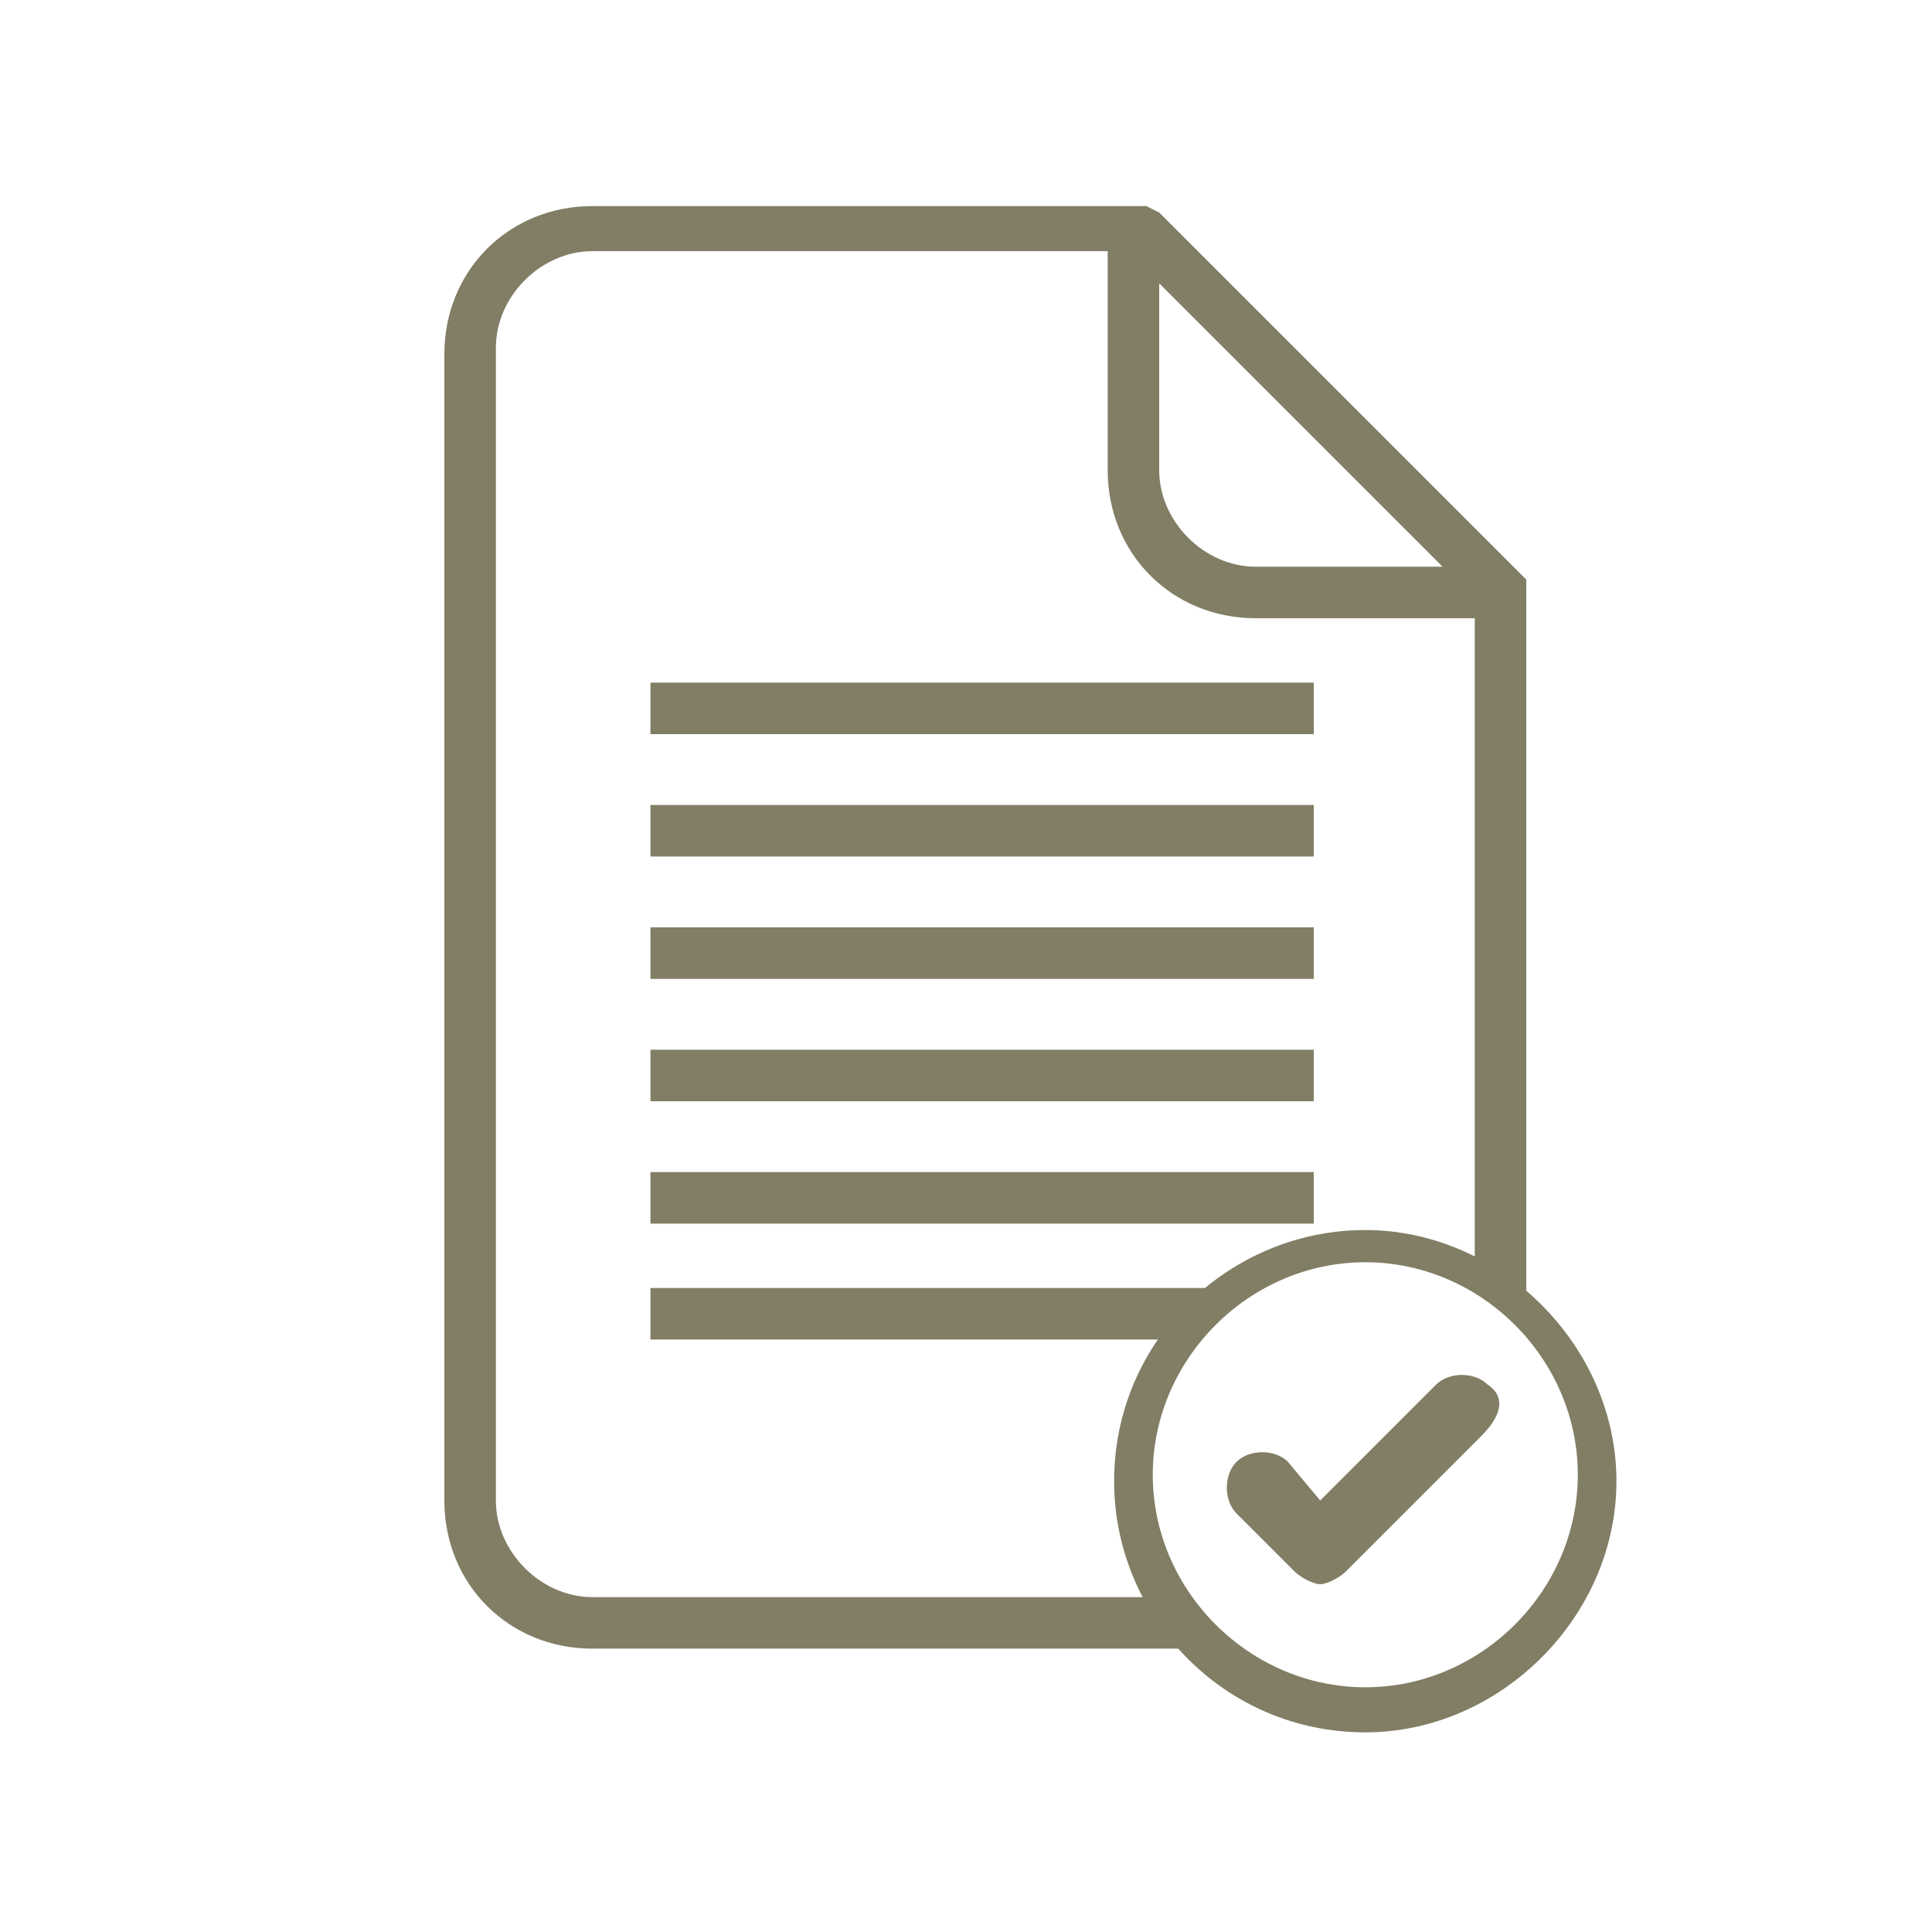 <?xml version="1.0" encoding="utf-8"?>
<!-- Generator: Adobe Illustrator 21.0.0, SVG Export Plug-In . SVG Version: 6.00 Build 0)  -->
<!DOCTYPE svg PUBLIC "-//W3C//DTD SVG 1.1//EN" "http://www.w3.org/Graphics/SVG/1.1/DTD/svg11.dtd">
<svg version="1.1" id="Ebene_1" xmlns="http://www.w3.org/2000/svg" xmlns:xlink="http://www.w3.org/1999/xlink" x="0px" y="0px"
	 width="30px" height="30px" viewBox="0 0 30 30" style="enable-background:new 0 0 30 30;" xml:space="preserve">
<style type="text/css">
	.st0{fill:#817E65;}
</style>
<title>services-blau</title>
<g>
	<g>
		<g>
			<path class="st0" d="M18.2,25.2c-0.2-0.1-0.3-0.3-0.2-0.4H9.2c-0.8,0-1.5-0.7-1.5-1.5V5.4c0-0.8,0.7-1.5,1.5-1.5h8.3l5.4,5.4
				v10.4c0.1,0,0.1,0,0.2,0.1c0.2,0.2,0.4,0.3,0.6,0.5V9l-5.7-5.7l-0.2-0.1H9.2c-1.3,0-2.3,1-2.3,2.3v17.8c0,1.3,1,2.3,2.3,2.3h9.7
				C18.7,25.4,18.4,25.3,18.2,25.2z"/>
		</g>
		<g>
			<path class="st0" d="M23.2,9.6h-3.7c-1.3,0-2.3-1-2.3-2.3V3.5H18v3.8c0,0.8,0.7,1.5,1.5,1.5h3.7V9.6z"/>
		</g>
	</g>
	<g>
		<rect x="10.1" y="14.4" class="st0" width="10.3" height="0.8"/>
	</g>
	<g>
		<rect x="10.1" y="16.3" class="st0" width="10.3" height="0.8"/>
	</g>
	<g>
		<rect x="10.1" y="10.6" class="st0" width="10.3" height="0.8"/>
	</g>
	<g>
		<rect x="10.1" y="12.5" class="st0" width="10.3" height="0.8"/>
	</g>
	<g>
		<rect x="10.1" y="18.2" class="st0" width="10.3" height="0.8"/>
	</g>
	<g>
		<path class="st0" d="M18.4,20.5c0.1-0.2,0.3-0.3,0.4-0.5h-8.7v0.8h8.2C18.3,20.7,18.3,20.6,18.4,20.5z"/>
	</g>
</g>
<g>
	<g>
		<path class="st0" d="M21.2,26.9c-2.2,0-3.9-1.8-3.9-3.9c0-2.2,1.8-3.9,3.9-3.9s3.9,1.8,3.9,3.9C25.1,25.1,23.3,26.9,21.2,26.9z
			 M21.2,19.6c-1.8,0-3.3,1.5-3.3,3.3c0,1.8,1.5,3.3,3.3,3.3c1.8,0,3.3-1.5,3.3-3.3C24.5,21.1,23,19.6,21.2,19.6z"/>
	</g>
	<path class="st0" d="M23.1,21.5c-0.2-0.2-0.6-0.2-0.8,0l-1.8,1.8L20,22.7c-0.2-0.2-0.6-0.2-0.8,0c-0.2,0.2-0.2,0.6,0,0.8l0.9,0.9
		c0.1,0.1,0.3,0.2,0.4,0.2c0,0,0,0,0,0c0,0,0,0,0,0c0.1,0,0.3-0.1,0.4-0.2l2.1-2.1C23.3,22,23.4,21.7,23.1,21.5z"/>
</g>
</svg>
